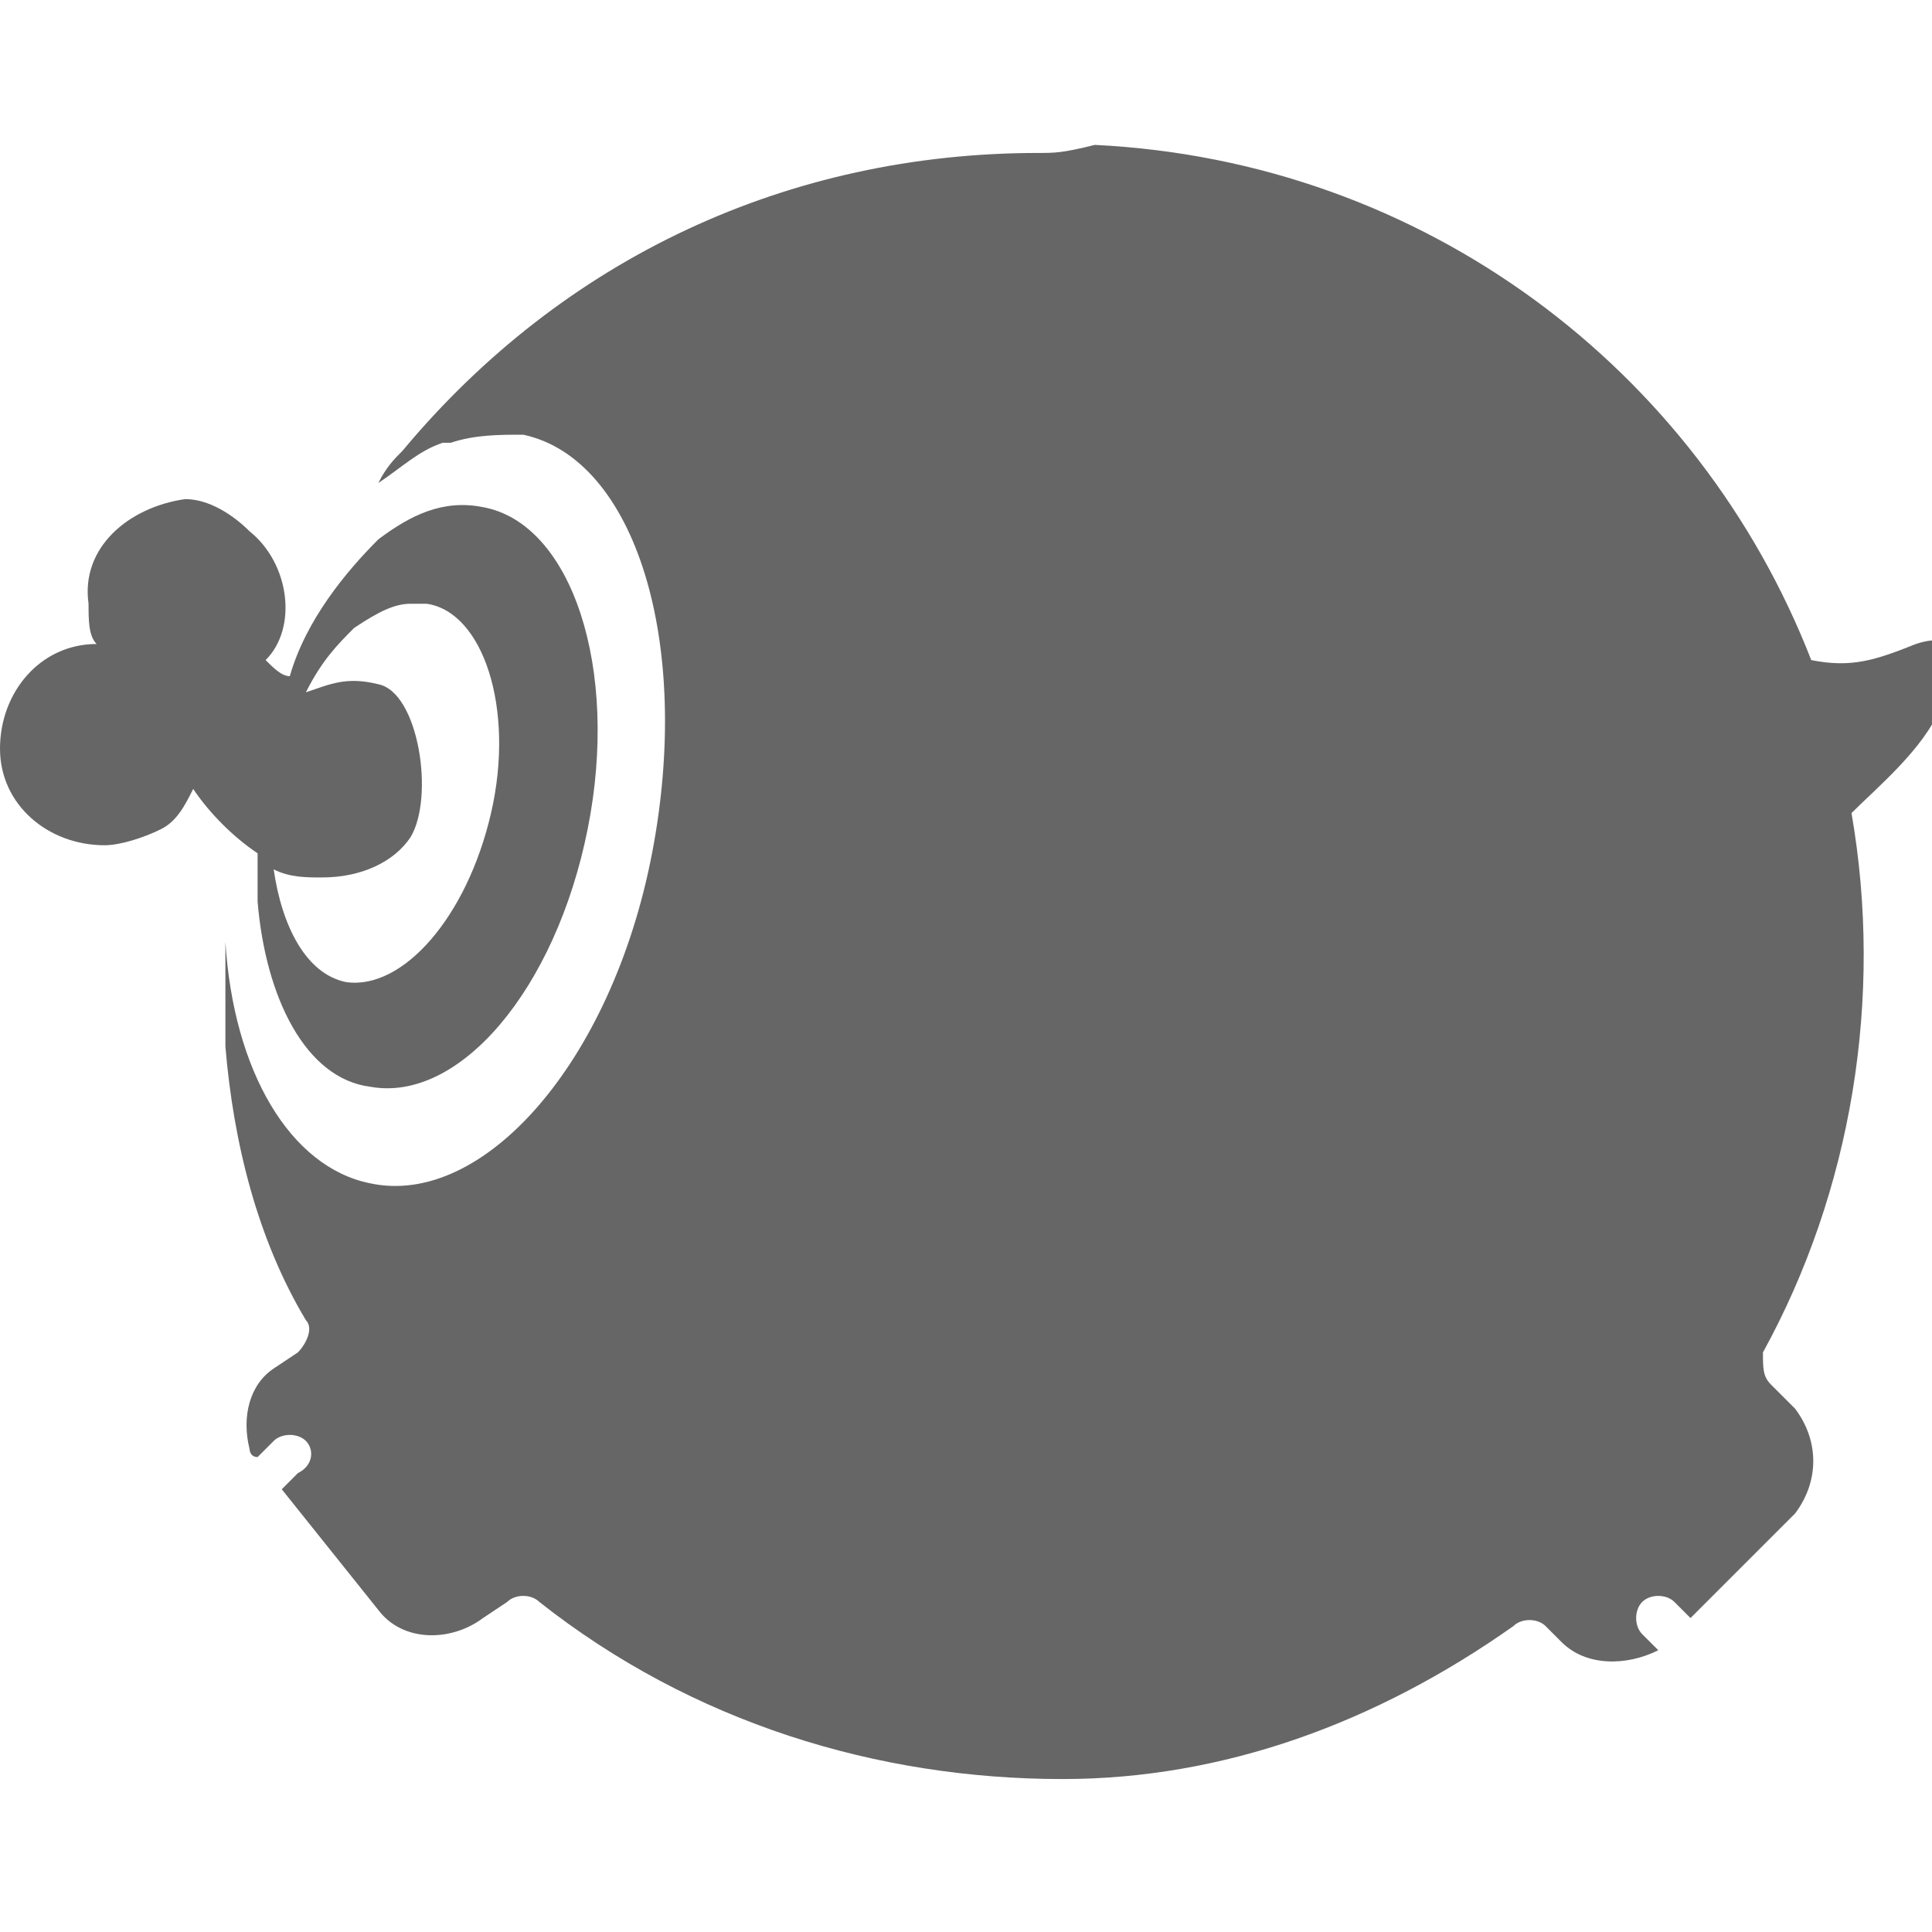 <?xml version="1.0" encoding="utf-8"?>
<!-- Generator: Adobe Illustrator 23.0.3, SVG Export Plug-In . SVG Version: 6.00 Build 0)  -->
<svg version="1.1" id="レイヤー_1" xmlns="http://www.w3.org/2000/svg" xmlns:xlink="http://www.w3.org/1999/xlink" x="0px"
	 y="0px" viewBox="0 0 24 24" style="enable-background:new 0 0 24 24;" xml:space="preserve">
<style type="text/css">
	.st0{fill:#666666;}
</style>
<title>Plurk icon</title>
<path class="st0" d="M12.9,1.9C9.8,1.9,7,3.2,5,5.6C4.9,5.7,4.8,5.8,4.7,6l0,0C5,5.8,5.2,5.6,5.5,5.5l0.1,0c0.3-0.1,0.6-0.1,0.9-0.1
	C7.9,5.7,8.6,8,8.1,10.6S6,15,4.6,14.7c-1-0.2-1.7-1.4-1.8-3v0v0.1c0,0.1,0,0.3,0,0.4v0.1l0,0.1c0,0.1,0,0.3,0,0.4
	c0,0.1,0,0.1,0,0.2c0.1,1.2,0.4,2.4,1,3.4c0.1,0.1,0,0.3-0.1,0.4L3.4,17c-0.3,0.2-0.4,0.6-0.3,1c0,0,0,0,0,0c0,0,0,0.1,0.1,0.1l0,0
	l0.2-0.2c0.1-0.1,0.3-0.1,0.4,0c0.1,0.1,0.1,0.3-0.1,0.4l0,0l-0.2,0.2l0,0L4.7,20c0.3,0.4,0.9,0.4,1.3,0.1l0.3-0.2
	c0.1-0.1,0.3-0.1,0.4,0c1.9,1.5,4.2,2.2,6.5,2.2c2,0,3.9-0.7,5.6-1.9c0.1-0.1,0.3-0.1,0.4,0l0.2,0.2c0.3,0.3,0.8,0.3,1.2,0.1l0,0
	l-0.2-0.2c-0.1-0.1-0.1-0.3,0-0.4c0.1-0.1,0.3-0.1,0.4,0l0.2,0.2l1.3-1.3c0.3-0.4,0.3-0.9,0-1.3l-0.3-0.3c-0.1-0.1-0.1-0.2-0.1-0.4
	c1.1-2,1.5-4.4,1.1-6.7c0.3-0.3,0.9-0.8,1.1-1.3c0.2-0.5,0.3-1-0.3-0.8c-0.5,0.2-0.8,0.3-1.3,0.2c-1.4-3.6-4.8-6.2-8.9-6.4
	C13.2,1.9,13.1,1.9,12.9,1.9L12.9,1.9z M2.3,6.2C1.6,6.3,1,6.8,1.1,7.5c0,0.2,0,0.4,0.1,0.5C0.5,8,0,8.6,0,9.3s0.6,1.2,1.3,1.2
	c0.2,0,0.5-0.1,0.7-0.2c0.2-0.1,0.3-0.3,0.4-0.5c0.2,0.3,0.5,0.6,0.8,0.8c0,0.2,0,0.4,0,0.6c0.1,1.2,0.6,2.2,1.4,2.3
	c1.1,0.2,2.3-1.2,2.7-3.2c0.4-2-0.2-3.8-1.3-4C5.5,6.2,5.1,6.4,4.7,6.7c-0.4,0.4-0.9,1-1.1,1.7c0,0,0,0,0,0c-0.1,0-0.2-0.1-0.3-0.2
	C3.7,7.8,3.6,7,3.1,6.6C2.9,6.4,2.6,6.2,2.3,6.2z M5.1,7.5c0.1,0,0.1,0,0.2,0C6,7.6,6.4,8.8,6.1,10.1c-0.3,1.3-1.1,2.2-1.8,2.1
	c-0.5-0.1-0.8-0.7-0.9-1.4c0.2,0.1,0.4,0.1,0.6,0.1c0.5,0,0.9-0.2,1.1-0.5c0.3-0.5,0.1-1.8-0.4-1.9c-0.4-0.1-0.6,0-0.9,0.1
	C4,8.2,4.2,8,4.4,7.8C4.7,7.6,4.9,7.5,5.1,7.5L5.1,7.5z"/>
</svg>
